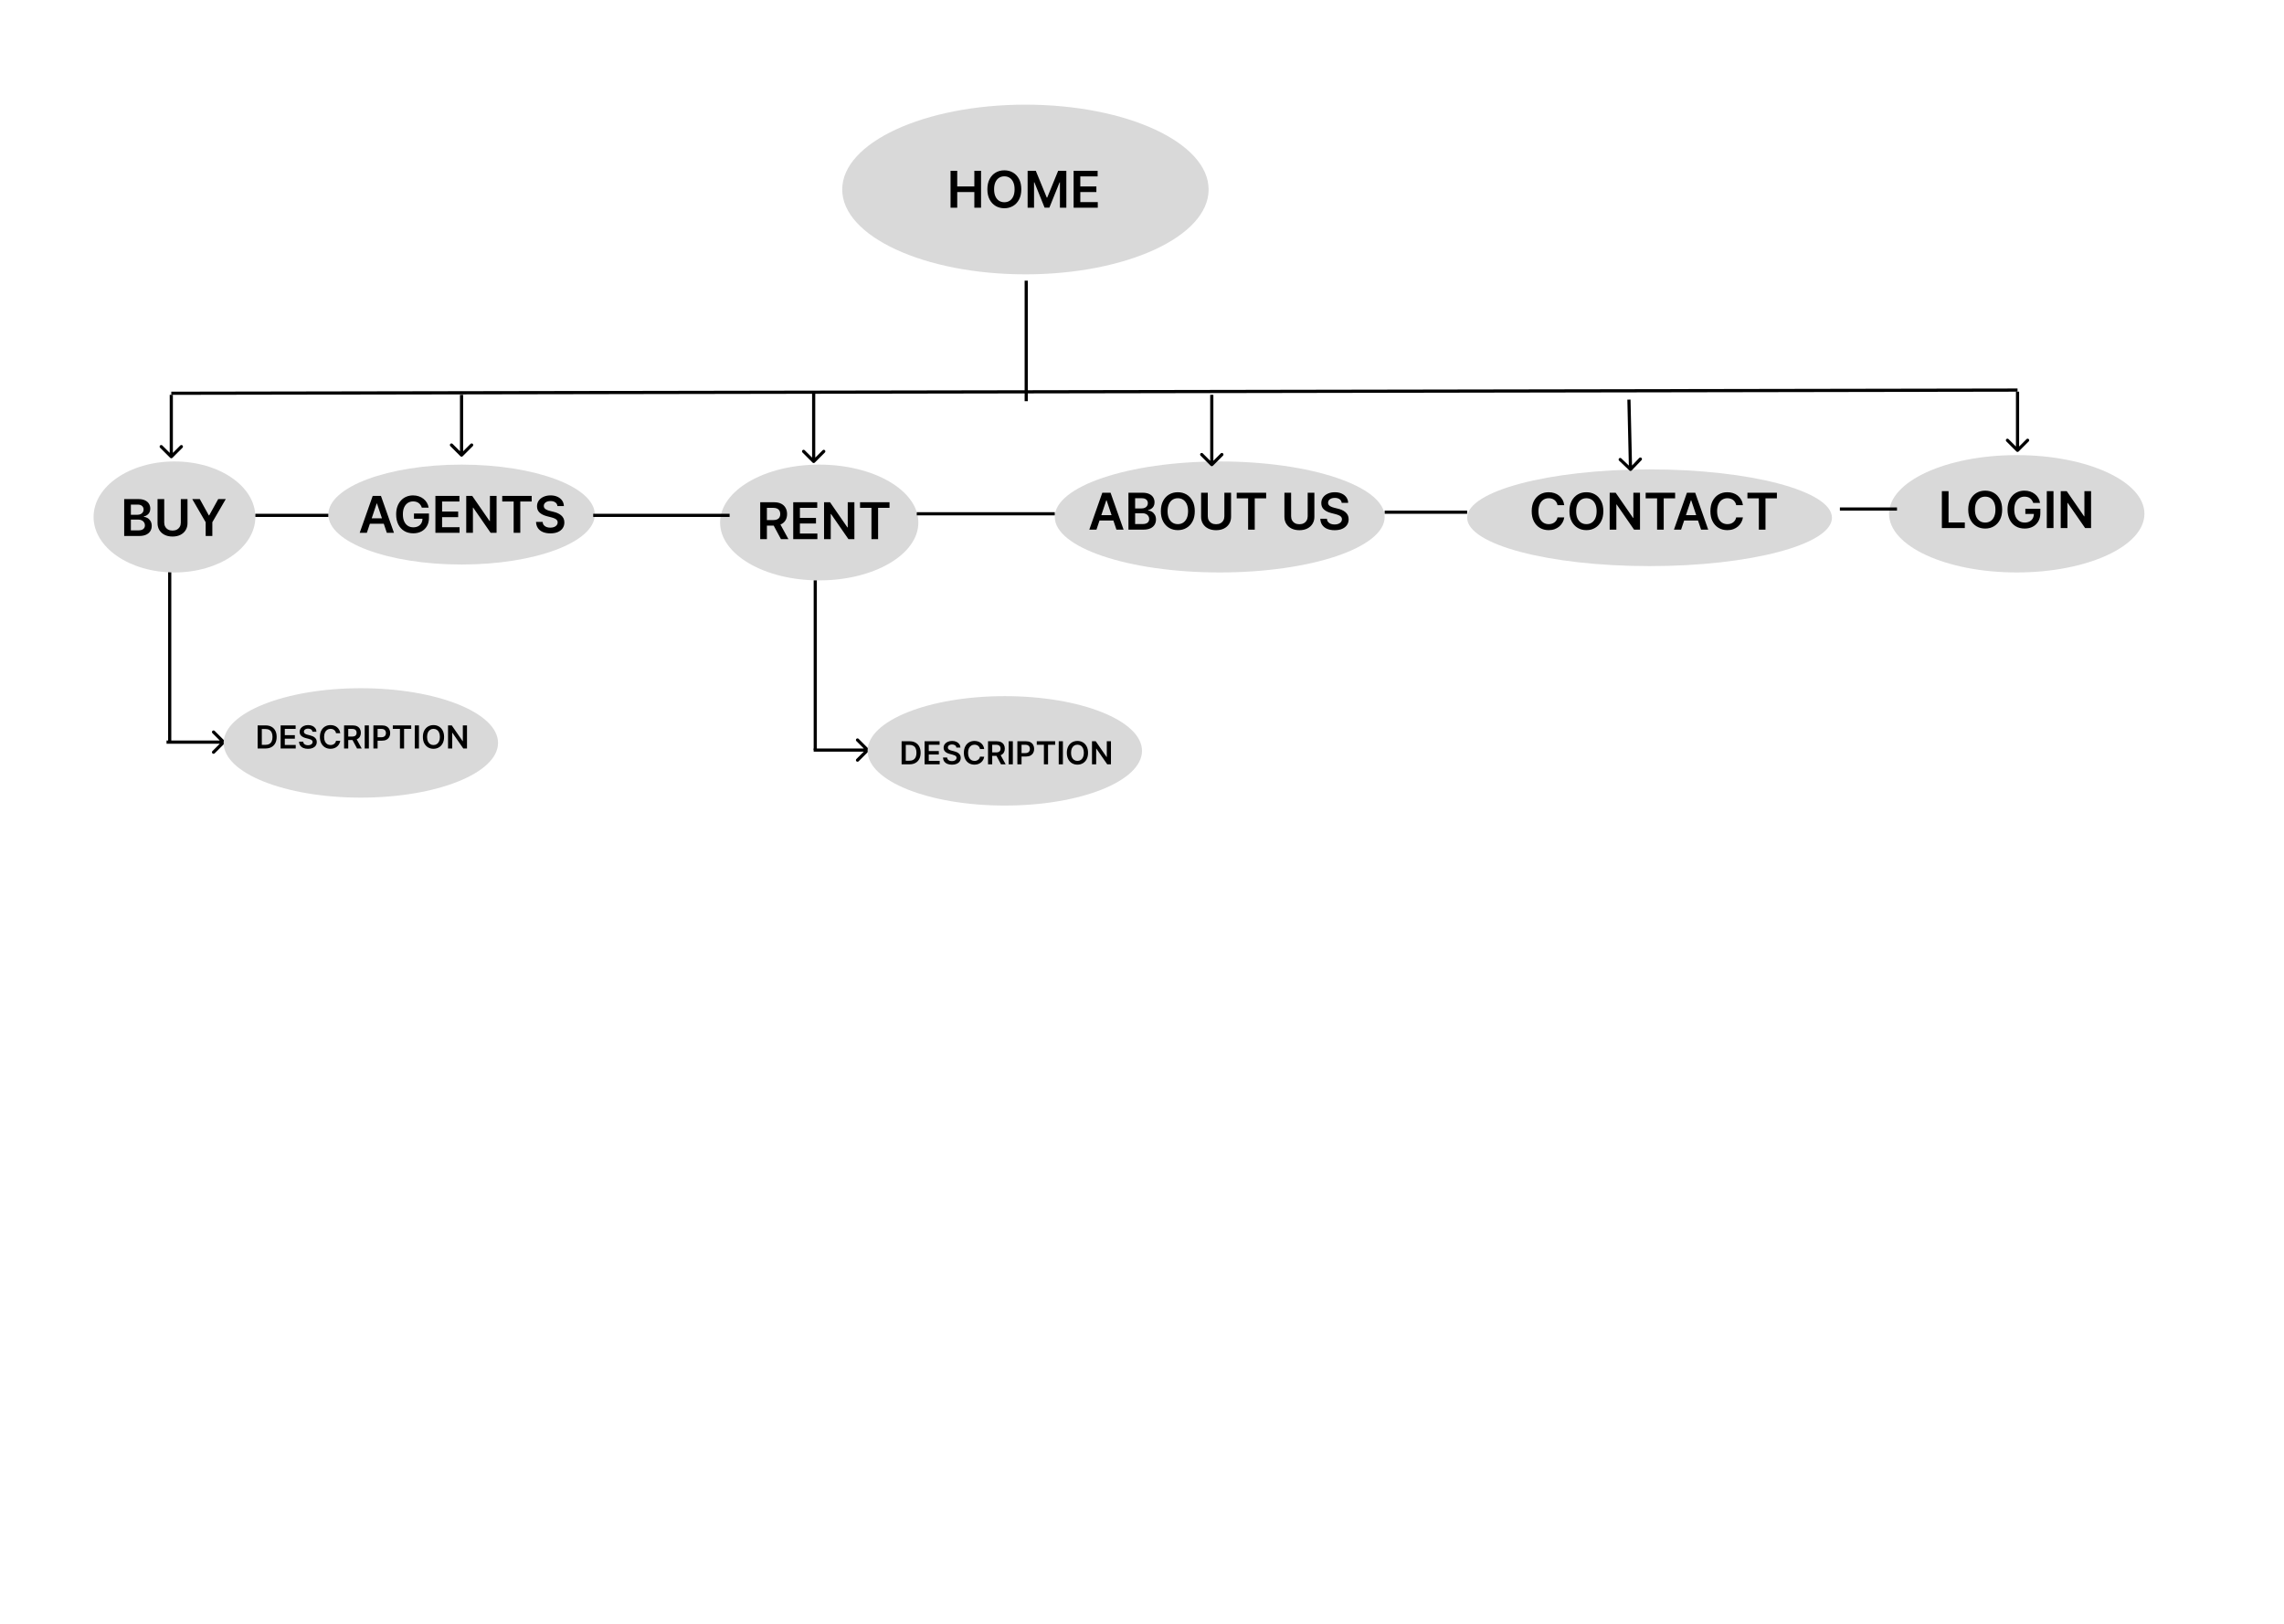 <svg width="1440" height="1024" viewBox="0 0 1440 1024" fill="none" xmlns="http://www.w3.org/2000/svg">
<rect width="1440" height="1024" fill="white"/>
<ellipse cx="646.5" cy="119.5" rx="115.5" ry="53.5" fill="#D9D9D9"/>
<path d="M599.295 131V107.727H603.511V117.58H614.295V107.727H618.523V131H614.295V121.114H603.511V131H599.295ZM643.903 119.364C643.903 121.871 643.434 124.019 642.494 125.807C641.563 127.587 640.29 128.951 638.676 129.898C637.07 130.845 635.248 131.318 633.21 131.318C631.172 131.318 629.347 130.845 627.733 129.898C626.127 128.943 624.854 127.576 623.915 125.795C622.983 124.008 622.517 121.864 622.517 119.364C622.517 116.856 622.983 114.712 623.915 112.932C624.854 111.144 626.127 109.777 627.733 108.83C629.347 107.883 631.172 107.409 633.21 107.409C635.248 107.409 637.07 107.883 638.676 108.83C640.29 109.777 641.563 111.144 642.494 112.932C643.434 114.712 643.903 116.856 643.903 119.364ZM639.665 119.364C639.665 117.598 639.388 116.11 638.835 114.898C638.29 113.678 637.532 112.758 636.562 112.136C635.593 111.508 634.475 111.193 633.21 111.193C631.945 111.193 630.828 111.508 629.858 112.136C628.888 112.758 628.127 113.678 627.574 114.898C627.028 116.11 626.756 117.598 626.756 119.364C626.756 121.129 627.028 122.621 627.574 123.841C628.127 125.053 628.888 125.973 629.858 126.602C630.828 127.223 631.945 127.534 633.21 127.534C634.475 127.534 635.593 127.223 636.562 126.602C637.532 125.973 638.29 125.053 638.835 123.841C639.388 122.621 639.665 121.129 639.665 119.364ZM647.889 107.727H653.048L659.957 124.591H660.23L667.139 107.727H672.298V131H668.253V115.011H668.037L661.605 130.932H658.582L652.151 114.977H651.935V131H647.889V107.727ZM676.889 131V107.727H692.026V111.261H681.105V117.58H691.241V121.114H681.105V127.466H692.116V131H676.889Z" fill="black"/>
<g filter="url(#filter0_d_602195_805)">
<line x1="647" y1="173" x2="647" y2="249" stroke="black" stroke-width="2"/>
</g>
<line x1="107.998" y1="248" x2="1272" y2="246" stroke="black" stroke-width="2"/>
<path d="M107.293 288.707C107.683 289.098 108.317 289.098 108.707 288.707L115.071 282.343C115.462 281.953 115.462 281.319 115.071 280.929C114.681 280.538 114.047 280.538 113.657 280.929L108 286.586L102.343 280.929C101.953 280.538 101.319 280.538 100.929 280.929C100.538 281.319 100.538 281.953 100.929 282.343L107.293 288.707ZM107 249V288H109V249H107Z" fill="black"/>
<path d="M107 356V468" stroke="black" stroke-width="2"/>
<ellipse cx="110" cy="326" rx="51" ry="35" fill="#D9D9D9"/>
<path d="M78.296 338V314.727H87.204C88.886 314.727 90.284 314.992 91.398 315.523C92.519 316.045 93.356 316.761 93.909 317.67C94.47 318.58 94.75 319.61 94.75 320.761C94.75 321.708 94.568 322.519 94.204 323.193C93.841 323.86 93.352 324.402 92.739 324.818C92.125 325.235 91.439 325.534 90.682 325.716V325.943C91.508 325.989 92.299 326.242 93.057 326.705C93.822 327.159 94.447 327.803 94.932 328.636C95.417 329.47 95.659 330.477 95.659 331.659C95.659 332.864 95.367 333.947 94.784 334.909C94.201 335.864 93.322 336.617 92.148 337.17C90.974 337.723 89.496 338 87.716 338H78.296ZM82.511 334.477H87.046C88.576 334.477 89.678 334.186 90.352 333.602C91.034 333.011 91.375 332.254 91.375 331.33C91.375 330.64 91.204 330.019 90.864 329.466C90.523 328.905 90.038 328.466 89.409 328.148C88.78 327.822 88.03 327.659 87.159 327.659H82.511V334.477ZM82.511 324.625H86.682C87.409 324.625 88.064 324.492 88.648 324.227C89.231 323.955 89.689 323.572 90.023 323.08C90.364 322.58 90.534 321.989 90.534 321.307C90.534 320.405 90.216 319.663 89.579 319.08C88.951 318.496 88.015 318.205 86.773 318.205H82.511V324.625ZM113.997 314.727H118.213V329.932C118.213 331.598 117.819 333.064 117.031 334.33C116.251 335.595 115.152 336.583 113.736 337.295C112.319 338 110.664 338.352 108.77 338.352C106.868 338.352 105.209 338 103.793 337.295C102.376 336.583 101.277 335.595 100.497 334.33C99.717 333.064 99.327 331.598 99.327 329.932V314.727H103.543V329.58C103.543 330.549 103.755 331.413 104.179 332.17C104.611 332.928 105.217 333.523 105.997 333.955C106.777 334.379 107.702 334.591 108.77 334.591C109.838 334.591 110.762 334.379 111.543 333.955C112.33 333.523 112.937 332.928 113.361 332.17C113.785 331.413 113.997 330.549 113.997 329.58V314.727ZM121.205 314.727H125.966L131.659 325.023H131.886L137.58 314.727H142.341L133.875 329.318V338H129.67V329.318L121.205 314.727Z" fill="black"/>
<ellipse cx="516.5" cy="329.5" rx="62.5" ry="36.5" fill="#D9D9D9"/>
<path d="M479.295 340V316.727H488.023C489.811 316.727 491.311 317.038 492.523 317.659C493.742 318.28 494.663 319.152 495.284 320.273C495.913 321.386 496.227 322.686 496.227 324.17C496.227 325.663 495.909 326.958 495.273 328.057C494.644 329.148 493.716 329.992 492.489 330.591C491.261 331.182 489.754 331.477 487.966 331.477H481.75V327.977H487.398C488.443 327.977 489.299 327.833 489.966 327.545C490.633 327.25 491.125 326.822 491.443 326.261C491.769 325.693 491.932 324.996 491.932 324.17C491.932 323.345 491.769 322.64 491.443 322.057C491.117 321.466 490.621 321.019 489.955 320.716C489.288 320.405 488.428 320.25 487.375 320.25H483.511V340H479.295ZM491.318 329.455L497.08 340H492.375L486.716 329.455H491.318ZM500.108 340V316.727H515.244V320.261H504.324V326.58H514.46V330.114H504.324V336.466H515.335V340H500.108ZM538.67 316.727V340H534.92L523.955 324.148H523.761V340H519.545V316.727H523.318L534.273 332.591H534.477V316.727H538.67ZM542.241 320.261V316.727H560.81V320.261H553.616V340H549.435V320.261H542.241Z" fill="black"/>
<ellipse cx="291" cy="324.5" rx="84" ry="31.5" fill="#D9D9D9"/>
<path d="M231.284 336H226.784L234.977 312.727H240.182L248.386 336H243.886L237.67 317.5H237.489L231.284 336ZM231.432 326.875H243.705V330.261H231.432V326.875ZM265.949 320.159C265.759 319.545 265.498 318.996 265.165 318.511C264.839 318.019 264.445 317.598 263.983 317.25C263.528 316.902 263.006 316.64 262.415 316.466C261.824 316.284 261.18 316.193 260.483 316.193C259.233 316.193 258.119 316.508 257.142 317.136C256.165 317.765 255.396 318.689 254.835 319.909C254.282 321.121 254.006 322.598 254.006 324.341C254.006 326.098 254.282 327.587 254.835 328.807C255.388 330.027 256.157 330.955 257.142 331.591C258.127 332.22 259.271 332.534 260.574 332.534C261.756 332.534 262.778 332.307 263.642 331.852C264.513 331.398 265.184 330.754 265.653 329.92C266.123 329.08 266.358 328.095 266.358 326.966L267.312 327.114H260.994V323.818H270.438V326.614C270.438 328.606 270.013 330.33 269.165 331.784C268.316 333.239 267.15 334.36 265.665 335.148C264.18 335.928 262.475 336.318 260.551 336.318C258.407 336.318 256.525 335.837 254.903 334.875C253.29 333.905 252.028 332.53 251.119 330.75C250.218 328.962 249.767 326.841 249.767 324.386C249.767 322.508 250.032 320.83 250.562 319.352C251.1 317.875 251.85 316.621 252.812 315.591C253.775 314.553 254.903 313.765 256.199 313.227C257.494 312.682 258.903 312.409 260.426 312.409C261.714 312.409 262.915 312.598 264.028 312.977C265.142 313.348 266.131 313.879 266.994 314.568C267.866 315.258 268.581 316.076 269.142 317.023C269.703 317.97 270.07 319.015 270.244 320.159H265.949ZM274.514 336V312.727H289.651V316.261H278.73V322.58H288.866V326.114H278.73V332.466H289.741V336H274.514ZM313.077 312.727V336H309.327L298.361 320.148H298.168V336H293.952V312.727H297.724L308.679 328.591H308.884V312.727H313.077ZM316.648 316.261V312.727H335.216V316.261H328.023V336H323.841V316.261H316.648ZM351.443 319.125C351.337 318.133 350.89 317.36 350.102 316.807C349.322 316.254 348.307 315.977 347.057 315.977C346.178 315.977 345.424 316.11 344.795 316.375C344.167 316.64 343.686 317 343.352 317.455C343.019 317.909 342.848 318.428 342.841 319.011C342.841 319.496 342.951 319.917 343.17 320.273C343.398 320.629 343.705 320.932 344.091 321.182C344.477 321.424 344.905 321.629 345.375 321.795C345.845 321.962 346.318 322.102 346.795 322.216L348.977 322.761C349.856 322.966 350.701 323.242 351.511 323.591C352.33 323.939 353.061 324.379 353.705 324.909C354.356 325.439 354.871 326.08 355.25 326.83C355.629 327.58 355.818 328.458 355.818 329.466C355.818 330.83 355.47 332.03 354.773 333.068C354.076 334.098 353.068 334.905 351.75 335.489C350.439 336.064 348.852 336.352 346.989 336.352C345.178 336.352 343.606 336.072 342.273 335.511C340.947 334.951 339.909 334.133 339.159 333.057C338.417 331.981 338.015 330.67 337.955 329.125H342.102C342.163 329.936 342.413 330.61 342.852 331.148C343.292 331.686 343.864 332.087 344.568 332.352C345.28 332.617 346.076 332.75 346.955 332.75C347.871 332.75 348.674 332.614 349.364 332.341C350.061 332.061 350.606 331.674 351 331.182C351.394 330.682 351.595 330.098 351.602 329.432C351.595 328.826 351.417 328.326 351.068 327.932C350.72 327.53 350.231 327.197 349.602 326.932C348.981 326.659 348.254 326.417 347.42 326.205L344.773 325.523C342.856 325.03 341.341 324.284 340.227 323.284C339.121 322.277 338.568 320.939 338.568 319.273C338.568 317.902 338.939 316.701 339.682 315.67C340.432 314.64 341.451 313.841 342.739 313.273C344.027 312.697 345.485 312.409 347.114 312.409C348.765 312.409 350.212 312.697 351.455 313.273C352.705 313.841 353.686 314.633 354.398 315.648C355.11 316.655 355.477 317.814 355.5 319.125H351.443Z" fill="black"/>
<ellipse cx="769" cy="326" rx="104" ry="35" fill="#D9D9D9"/>
<path d="M691.284 334H686.784L694.977 310.727H700.182L708.386 334H703.886L697.67 315.5H697.489L691.284 334ZM691.432 324.875H703.705V328.261H691.432V324.875ZM711.452 334V310.727H720.361C722.043 310.727 723.44 310.992 724.554 311.523C725.675 312.045 726.512 312.761 727.065 313.67C727.626 314.58 727.906 315.61 727.906 316.761C727.906 317.708 727.724 318.519 727.361 319.193C726.997 319.86 726.509 320.402 725.895 320.818C725.281 321.235 724.596 321.534 723.838 321.716V321.943C724.664 321.989 725.455 322.242 726.213 322.705C726.978 323.159 727.603 323.803 728.088 324.636C728.573 325.47 728.815 326.477 728.815 327.659C728.815 328.864 728.524 329.947 727.94 330.909C727.357 331.864 726.478 332.617 725.304 333.17C724.13 333.723 722.652 334 720.872 334H711.452ZM715.668 330.477H720.202C721.732 330.477 722.834 330.186 723.509 329.602C724.19 329.011 724.531 328.254 724.531 327.33C724.531 326.64 724.361 326.019 724.02 325.466C723.679 324.905 723.194 324.466 722.565 324.148C721.937 323.822 721.187 323.659 720.315 323.659H715.668V330.477ZM715.668 320.625H719.838C720.565 320.625 721.221 320.492 721.804 320.227C722.387 319.955 722.846 319.572 723.179 319.08C723.52 318.58 723.69 317.989 723.69 317.307C723.69 316.405 723.372 315.663 722.736 315.08C722.107 314.496 721.171 314.205 719.929 314.205H715.668V320.625ZM753.278 322.364C753.278 324.871 752.809 327.019 751.869 328.807C750.938 330.587 749.665 331.951 748.051 332.898C746.445 333.845 744.623 334.318 742.585 334.318C740.547 334.318 738.722 333.845 737.108 332.898C735.502 331.943 734.229 330.576 733.29 328.795C732.358 327.008 731.892 324.864 731.892 322.364C731.892 319.856 732.358 317.712 733.29 315.932C734.229 314.144 735.502 312.777 737.108 311.83C738.722 310.883 740.547 310.409 742.585 310.409C744.623 310.409 746.445 310.883 748.051 311.83C749.665 312.777 750.938 314.144 751.869 315.932C752.809 317.712 753.278 319.856 753.278 322.364ZM749.04 322.364C749.04 320.598 748.763 319.11 748.21 317.898C747.665 316.678 746.907 315.758 745.938 315.136C744.968 314.508 743.85 314.193 742.585 314.193C741.32 314.193 740.203 314.508 739.233 315.136C738.263 315.758 737.502 316.678 736.949 317.898C736.403 319.11 736.131 320.598 736.131 322.364C736.131 324.129 736.403 325.621 736.949 326.841C737.502 328.053 738.263 328.973 739.233 329.602C740.203 330.223 741.32 330.534 742.585 330.534C743.85 330.534 744.968 330.223 745.938 329.602C746.907 328.973 747.665 328.053 748.21 326.841C748.763 325.621 749.04 324.129 749.04 322.364ZM771.935 310.727H776.151V325.932C776.151 327.598 775.757 329.064 774.969 330.33C774.188 331.595 773.09 332.583 771.673 333.295C770.257 334 768.601 334.352 766.707 334.352C764.806 334.352 763.147 334 761.73 333.295C760.313 332.583 759.215 331.595 758.435 330.33C757.654 329.064 757.264 327.598 757.264 325.932V310.727H761.48V325.58C761.48 326.549 761.692 327.413 762.116 328.17C762.548 328.928 763.154 329.523 763.935 329.955C764.715 330.379 765.639 330.591 766.707 330.591C767.776 330.591 768.7 330.379 769.48 329.955C770.268 329.523 770.874 328.928 771.298 328.17C771.723 327.413 771.935 326.549 771.935 325.58V310.727ZM779.71 314.261V310.727H798.278V314.261H791.085V334H786.903V314.261H779.71ZM824.466 310.727H828.682V325.932C828.682 327.598 828.288 329.064 827.5 330.33C826.72 331.595 825.621 332.583 824.205 333.295C822.788 334 821.133 334.352 819.239 334.352C817.337 334.352 815.678 334 814.261 333.295C812.845 332.583 811.746 331.595 810.966 330.33C810.186 329.064 809.795 327.598 809.795 325.932V310.727H814.011V325.58C814.011 326.549 814.223 327.413 814.648 328.17C815.08 328.928 815.686 329.523 816.466 329.955C817.246 330.379 818.17 330.591 819.239 330.591C820.307 330.591 821.231 330.379 822.011 329.955C822.799 329.523 823.405 328.928 823.83 328.17C824.254 327.413 824.466 326.549 824.466 325.58V310.727ZM845.912 317.125C845.806 316.133 845.359 315.36 844.571 314.807C843.791 314.254 842.776 313.977 841.526 313.977C840.647 313.977 839.893 314.11 839.264 314.375C838.635 314.64 838.154 315 837.821 315.455C837.488 315.909 837.317 316.428 837.31 317.011C837.31 317.496 837.42 317.917 837.639 318.273C837.866 318.629 838.173 318.932 838.56 319.182C838.946 319.424 839.374 319.629 839.844 319.795C840.313 319.962 840.787 320.102 841.264 320.216L843.446 320.761C844.325 320.966 845.17 321.242 845.98 321.591C846.798 321.939 847.529 322.379 848.173 322.909C848.825 323.439 849.34 324.08 849.719 324.83C850.098 325.58 850.287 326.458 850.287 327.466C850.287 328.83 849.938 330.03 849.241 331.068C848.545 332.098 847.537 332.905 846.219 333.489C844.908 334.064 843.321 334.352 841.457 334.352C839.647 334.352 838.075 334.072 836.741 333.511C835.416 332.951 834.378 332.133 833.628 331.057C832.885 329.981 832.484 328.67 832.423 327.125H836.571C836.632 327.936 836.882 328.61 837.321 329.148C837.76 329.686 838.332 330.087 839.037 330.352C839.749 330.617 840.545 330.75 841.423 330.75C842.34 330.75 843.143 330.614 843.832 330.341C844.529 330.061 845.075 329.674 845.469 329.182C845.863 328.682 846.063 328.098 846.071 327.432C846.063 326.826 845.885 326.326 845.537 325.932C845.188 325.53 844.7 325.197 844.071 324.932C843.45 324.659 842.723 324.417 841.889 324.205L839.241 323.523C837.325 323.03 835.81 322.284 834.696 321.284C833.59 320.277 833.037 318.939 833.037 317.273C833.037 315.902 833.408 314.701 834.151 313.67C834.901 312.64 835.92 311.841 837.207 311.273C838.495 310.697 839.954 310.409 841.582 310.409C843.234 310.409 844.681 310.697 845.923 311.273C847.173 311.841 848.154 312.633 848.866 313.648C849.579 314.655 849.946 315.814 849.969 317.125H845.912Z" fill="black"/>
<ellipse cx="1040" cy="326.5" rx="115" ry="30.5" fill="#D9D9D9"/>
<path d="M986.216 318.58H981.966C981.845 317.883 981.621 317.265 981.295 316.727C980.97 316.182 980.564 315.72 980.08 315.341C979.595 314.962 979.042 314.678 978.42 314.489C977.807 314.292 977.144 314.193 976.432 314.193C975.167 314.193 974.045 314.511 973.068 315.148C972.091 315.777 971.326 316.701 970.773 317.92C970.22 319.133 969.943 320.614 969.943 322.364C969.943 324.144 970.22 325.644 970.773 326.864C971.333 328.076 972.098 328.992 973.068 329.614C974.045 330.227 975.163 330.534 976.42 330.534C977.117 330.534 977.769 330.443 978.375 330.261C978.989 330.072 979.538 329.795 980.023 329.432C980.515 329.068 980.928 328.621 981.261 328.091C981.602 327.561 981.837 326.955 981.966 326.273L986.216 326.295C986.057 327.402 985.712 328.439 985.182 329.409C984.659 330.379 983.973 331.235 983.125 331.977C982.277 332.712 981.284 333.288 980.148 333.705C979.011 334.114 977.75 334.318 976.364 334.318C974.318 334.318 972.492 333.845 970.886 332.898C969.28 331.951 968.015 330.583 967.091 328.795C966.167 327.008 965.705 324.864 965.705 322.364C965.705 319.856 966.17 317.712 967.102 315.932C968.034 314.144 969.303 312.777 970.909 311.83C972.515 310.883 974.333 310.409 976.364 310.409C977.659 310.409 978.864 310.591 979.977 310.955C981.091 311.318 982.083 311.852 982.955 312.557C983.826 313.254 984.542 314.11 985.102 315.125C985.67 316.133 986.042 317.284 986.216 318.58ZM1010.87 322.364C1010.87 324.871 1010.4 327.019 1009.46 328.807C1008.53 330.587 1007.26 331.951 1005.64 332.898C1004.04 333.845 1002.22 334.318 1000.18 334.318C998.141 334.318 996.315 333.845 994.702 332.898C993.096 331.943 991.823 330.576 990.884 328.795C989.952 327.008 989.486 324.864 989.486 322.364C989.486 319.856 989.952 317.712 990.884 315.932C991.823 314.144 993.096 312.777 994.702 311.83C996.315 310.883 998.141 310.409 1000.18 310.409C1002.22 310.409 1004.04 310.883 1005.64 311.83C1007.26 312.777 1008.53 314.144 1009.46 315.932C1010.4 317.712 1010.87 319.856 1010.87 322.364ZM1006.63 322.364C1006.63 320.598 1006.36 319.11 1005.8 317.898C1005.26 316.678 1004.5 315.758 1003.53 315.136C1002.56 314.508 1001.44 314.193 1000.18 314.193C998.914 314.193 997.796 314.508 996.827 315.136C995.857 315.758 995.096 316.678 994.543 317.898C993.997 319.11 993.724 320.598 993.724 322.364C993.724 324.129 993.997 325.621 994.543 326.841C995.096 328.053 995.857 328.973 996.827 329.602C997.796 330.223 998.914 330.534 1000.18 330.534C1001.44 330.534 1002.56 330.223 1003.53 329.602C1004.5 328.973 1005.26 328.053 1005.8 326.841C1006.36 325.621 1006.63 324.129 1006.63 322.364ZM1033.98 310.727V334H1030.23L1019.27 318.148H1019.07V334H1014.86V310.727H1018.63L1029.59 326.591H1029.79V310.727H1033.98ZM1037.55 314.261V310.727H1056.12V314.261H1048.93V334H1044.75V314.261H1037.55ZM1059.88 334H1055.38L1063.57 310.727H1068.78L1076.98 334H1072.48L1066.26 315.5H1066.08L1059.88 334ZM1060.03 324.875H1072.3V328.261H1060.03V324.875ZM1098.87 318.58H1094.62C1094.5 317.883 1094.28 317.265 1093.95 316.727C1093.63 316.182 1093.22 315.72 1092.74 315.341C1092.25 314.962 1091.7 314.678 1091.08 314.489C1090.46 314.292 1089.8 314.193 1089.09 314.193C1087.82 314.193 1086.7 314.511 1085.72 315.148C1084.75 315.777 1083.98 316.701 1083.43 317.92C1082.88 319.133 1082.6 320.614 1082.6 322.364C1082.6 324.144 1082.88 325.644 1083.43 326.864C1083.99 328.076 1084.75 328.992 1085.72 329.614C1086.7 330.227 1087.82 330.534 1089.08 330.534C1089.77 330.534 1090.43 330.443 1091.03 330.261C1091.64 330.072 1092.19 329.795 1092.68 329.432C1093.17 329.068 1093.58 328.621 1093.92 328.091C1094.26 327.561 1094.49 326.955 1094.62 326.273L1098.87 326.295C1098.71 327.402 1098.37 328.439 1097.84 329.409C1097.32 330.379 1096.63 331.235 1095.78 331.977C1094.93 332.712 1093.94 333.288 1092.8 333.705C1091.67 334.114 1090.41 334.318 1089.02 334.318C1086.97 334.318 1085.15 333.845 1083.54 332.898C1081.94 331.951 1080.67 330.583 1079.75 328.795C1078.82 327.008 1078.36 324.864 1078.36 322.364C1078.36 319.856 1078.83 317.712 1079.76 315.932C1080.69 314.144 1081.96 312.777 1083.57 311.83C1085.17 310.883 1086.99 310.409 1089.02 310.409C1090.32 310.409 1091.52 310.591 1092.63 310.955C1093.75 311.318 1094.74 311.852 1095.61 312.557C1096.48 313.254 1097.2 314.11 1097.76 315.125C1098.33 316.133 1098.7 317.284 1098.87 318.58ZM1101.71 314.261V310.727H1120.28V314.261H1113.09V334H1108.9V314.261H1101.71Z" fill="black"/>
<ellipse cx="1271.5" cy="324" rx="80.5" ry="37" fill="#D9D9D9"/>
<path d="M1224.3 333V309.727H1228.51V329.466H1238.76V333H1224.3ZM1262.31 321.364C1262.31 323.871 1261.84 326.019 1260.9 327.807C1259.97 329.587 1258.7 330.951 1257.08 331.898C1255.48 332.845 1253.65 333.318 1251.62 333.318C1249.58 333.318 1247.75 332.845 1246.14 331.898C1244.53 330.943 1243.26 329.576 1242.32 327.795C1241.39 326.008 1240.92 323.864 1240.92 321.364C1240.92 318.856 1241.39 316.712 1242.32 314.932C1243.26 313.144 1244.53 311.777 1246.14 310.83C1247.75 309.883 1249.58 309.409 1251.62 309.409C1253.65 309.409 1255.48 309.883 1257.08 310.83C1258.7 311.777 1259.97 313.144 1260.9 314.932C1261.84 316.712 1262.31 318.856 1262.31 321.364ZM1258.07 321.364C1258.07 319.598 1257.79 318.11 1257.24 316.898C1256.7 315.678 1255.94 314.758 1254.97 314.136C1254 313.508 1252.88 313.193 1251.62 313.193C1250.35 313.193 1249.23 313.508 1248.26 314.136C1247.29 314.758 1246.53 315.678 1245.98 316.898C1245.43 318.11 1245.16 319.598 1245.16 321.364C1245.16 323.129 1245.43 324.621 1245.98 325.841C1246.53 327.053 1247.29 327.973 1248.26 328.602C1249.23 329.223 1250.35 329.534 1251.62 329.534C1252.88 329.534 1254 329.223 1254.97 328.602C1255.94 327.973 1256.7 327.053 1257.24 325.841C1257.79 324.621 1258.07 323.129 1258.07 321.364ZM1281.89 317.159C1281.7 316.545 1281.44 315.996 1281.1 315.511C1280.78 315.019 1280.38 314.598 1279.92 314.25C1279.47 313.902 1278.94 313.64 1278.35 313.466C1277.76 313.284 1277.12 313.193 1276.42 313.193C1275.17 313.193 1274.06 313.508 1273.08 314.136C1272.1 314.765 1271.33 315.689 1270.77 316.909C1270.22 318.121 1269.94 319.598 1269.94 321.341C1269.94 323.098 1270.22 324.587 1270.77 325.807C1271.33 327.027 1272.09 327.955 1273.08 328.591C1274.06 329.22 1275.21 329.534 1276.51 329.534C1277.69 329.534 1278.72 329.307 1279.58 328.852C1280.45 328.398 1281.12 327.754 1281.59 326.92C1282.06 326.08 1282.3 325.095 1282.3 323.966L1283.25 324.114H1276.93V320.818H1286.38V323.614C1286.38 325.606 1285.95 327.33 1285.1 328.784C1284.25 330.239 1283.09 331.36 1281.6 332.148C1280.12 332.928 1278.41 333.318 1276.49 333.318C1274.34 333.318 1272.46 332.837 1270.84 331.875C1269.23 330.905 1267.97 329.53 1267.06 327.75C1266.16 325.962 1265.7 323.841 1265.7 321.386C1265.7 319.508 1265.97 317.83 1266.5 316.352C1267.04 314.875 1267.79 313.621 1268.75 312.591C1269.71 311.553 1270.84 310.765 1272.14 310.227C1273.43 309.682 1274.84 309.409 1276.36 309.409C1277.65 309.409 1278.85 309.598 1279.97 309.977C1281.08 310.348 1282.07 310.879 1282.93 311.568C1283.8 312.258 1284.52 313.076 1285.08 314.023C1285.64 314.97 1286.01 316.015 1286.18 317.159H1281.89ZM1294.67 309.727V333H1290.45V309.727H1294.67ZM1318.36 309.727V333H1314.61L1303.64 317.148H1303.45V333H1299.23V309.727H1303.01L1313.96 325.591H1314.16V309.727H1318.36Z" fill="black"/>
<path d="M290.293 287.707C290.683 288.098 291.317 288.098 291.707 287.707L298.071 281.343C298.462 280.953 298.462 280.319 298.071 279.929C297.681 279.538 297.047 279.538 296.657 279.929L291 285.586L285.343 279.929C284.953 279.538 284.319 279.538 283.929 279.929C283.538 280.319 283.538 280.953 283.929 281.343L290.293 287.707ZM290 249V287H292V249H290Z" fill="black"/>
<path d="M512.293 291.707C512.683 292.098 513.317 292.098 513.707 291.707L520.071 285.343C520.462 284.953 520.462 284.319 520.071 283.929C519.681 283.538 519.047 283.538 518.657 283.929L513 289.586L507.343 283.929C506.953 283.538 506.319 283.538 505.929 283.929C505.538 284.319 505.538 284.953 505.929 285.343L512.293 291.707ZM512 247V291H514V247H512Z" fill="black"/>
<path d="M763.293 293.707C763.683 294.098 764.317 294.098 764.707 293.707L771.071 287.343C771.462 286.953 771.462 286.319 771.071 285.929C770.681 285.538 770.047 285.538 769.657 285.929L764 291.586L758.343 285.929C757.953 285.538 757.319 285.538 756.929 285.929C756.538 286.319 756.538 286.953 756.929 287.343L763.293 293.707ZM763 249V293H765V249H763Z" fill="black"/>
<path d="M1027.31 296.723C1027.71 297.105 1028.34 297.09 1028.72 296.691L1034.94 290.184C1035.32 289.785 1035.31 289.152 1034.91 288.77C1034.51 288.389 1033.88 288.403 1033.49 288.802L1027.97 294.586L1022.18 289.059C1021.78 288.678 1021.15 288.692 1020.77 289.091C1020.39 289.491 1020.4 290.124 1020.8 290.505L1027.31 296.723ZM1026 252.023L1027 296.023L1029 295.977L1028 251.977L1026 252.023Z" fill="black"/>
<path d="M1271.29 284.707C1271.68 285.098 1272.32 285.098 1272.71 284.707L1279.07 278.343C1279.46 277.953 1279.46 277.319 1279.07 276.929C1278.68 276.538 1278.05 276.538 1277.66 276.929L1272 282.586L1266.34 276.929C1265.95 276.538 1265.32 276.538 1264.93 276.929C1264.54 277.319 1264.54 277.953 1264.93 278.343L1271.29 284.707ZM1271 247V284H1273V247H1271Z" fill="black"/>
<path d="M141.707 468.707C142.098 468.317 142.098 467.683 141.707 467.293L135.343 460.929C134.953 460.538 134.319 460.538 133.929 460.929C133.538 461.319 133.538 461.953 133.929 462.343L139.586 468L133.929 473.657C133.538 474.047 133.538 474.681 133.929 475.071C134.319 475.462 134.953 475.462 135.343 475.071L141.707 468.707ZM105 469L141 469L141 467L105 467L105 469Z" fill="black"/>
<path d="M547.707 473.707C548.098 473.317 548.098 472.683 547.707 472.293L541.343 465.929C540.953 465.538 540.319 465.538 539.929 465.929C539.538 466.319 539.538 466.953 539.929 467.343L545.586 473L539.929 478.657C539.538 479.047 539.538 479.681 539.929 480.071C540.319 480.462 540.953 480.462 541.343 480.071L547.707 473.707ZM513 474H547V472H513V474Z" fill="black"/>
<ellipse cx="227.5" cy="468.5" rx="86.5" ry="34.5" fill="#D9D9D9"/>
<path d="M167.364 472H162.435V457.455H167.463C168.907 457.455 170.148 457.746 171.185 458.328C172.226 458.906 173.027 459.737 173.585 460.821C174.144 461.905 174.423 463.203 174.423 464.713C174.423 466.228 174.142 467.53 173.578 468.619C173.019 469.708 172.212 470.544 171.156 471.126C170.105 471.709 168.841 472 167.364 472ZM165.07 469.72H167.236C168.249 469.72 169.094 469.536 169.771 469.166C170.448 468.792 170.957 468.236 171.298 467.497C171.639 466.754 171.81 465.826 171.81 464.713C171.81 463.6 171.639 462.677 171.298 461.943C170.957 461.205 170.453 460.653 169.786 460.288C169.123 459.919 168.299 459.734 167.314 459.734H165.07V469.72ZM176.927 472V457.455H186.387V459.663H179.562V463.612H185.897V465.821H179.562V469.791H186.444V472H176.927ZM196.98 461.453C196.914 460.833 196.634 460.35 196.142 460.004C195.654 459.659 195.02 459.486 194.239 459.486C193.689 459.486 193.218 459.569 192.825 459.734C192.432 459.9 192.132 460.125 191.923 460.409C191.715 460.693 191.608 461.018 191.604 461.382C191.604 461.685 191.672 461.948 191.81 462.17C191.952 462.393 192.143 462.582 192.385 462.739C192.626 462.89 192.894 463.018 193.188 463.122C193.481 463.226 193.777 463.314 194.075 463.385L195.439 463.726C195.988 463.854 196.516 464.027 197.023 464.244C197.534 464.462 197.991 464.737 198.393 465.068C198.801 465.4 199.123 465.8 199.359 466.268C199.596 466.737 199.714 467.286 199.714 467.916C199.714 468.768 199.497 469.519 199.061 470.168C198.625 470.812 197.996 471.316 197.172 471.68C196.353 472.04 195.361 472.22 194.196 472.22C193.064 472.22 192.082 472.045 191.249 471.695C190.42 471.344 189.771 470.833 189.303 470.161C188.839 469.488 188.588 468.669 188.55 467.703H191.142C191.18 468.21 191.336 468.631 191.611 468.967C191.885 469.304 192.243 469.554 192.683 469.72C193.128 469.886 193.625 469.969 194.175 469.969C194.748 469.969 195.25 469.884 195.68 469.713C196.116 469.538 196.457 469.296 196.703 468.989C196.949 468.676 197.075 468.312 197.08 467.895C197.075 467.516 196.964 467.204 196.746 466.957C196.528 466.706 196.223 466.498 195.83 466.332C195.441 466.162 194.987 466.01 194.466 465.878L192.811 465.452C191.613 465.144 190.666 464.678 189.97 464.053C189.279 463.423 188.933 462.587 188.933 461.545C188.933 460.688 189.165 459.938 189.629 459.294C190.098 458.65 190.735 458.151 191.54 457.795C192.345 457.436 193.256 457.256 194.274 457.256C195.306 457.256 196.211 457.436 196.987 457.795C197.768 458.151 198.382 458.645 198.827 459.28C199.272 459.91 199.501 460.634 199.516 461.453H196.98ZM214.514 462.362H211.858C211.782 461.927 211.642 461.541 211.439 461.205C211.235 460.864 210.982 460.575 210.679 460.338C210.376 460.101 210.03 459.924 209.642 459.805C209.258 459.682 208.844 459.621 208.399 459.621C207.608 459.621 206.907 459.82 206.297 460.217C205.686 460.61 205.208 461.188 204.862 461.95C204.516 462.708 204.343 463.634 204.343 464.727C204.343 465.84 204.516 466.777 204.862 467.54C205.212 468.297 205.69 468.87 206.297 469.259C206.907 469.642 207.606 469.834 208.392 469.834C208.827 469.834 209.234 469.777 209.613 469.663C209.997 469.545 210.34 469.372 210.643 469.145C210.951 468.918 211.209 468.638 211.417 468.307C211.63 467.975 211.777 467.597 211.858 467.17L214.514 467.185C214.414 467.876 214.199 468.525 213.868 469.131C213.541 469.737 213.112 470.272 212.582 470.736C212.052 471.195 211.431 471.555 210.721 471.815C210.011 472.071 209.223 472.199 208.356 472.199C207.078 472.199 205.937 471.903 204.933 471.311C203.929 470.719 203.138 469.865 202.561 468.747C201.983 467.63 201.694 466.29 201.694 464.727C201.694 463.16 201.985 461.82 202.568 460.707C203.15 459.59 203.943 458.735 204.947 458.143C205.951 457.552 207.087 457.256 208.356 457.256C209.166 457.256 209.919 457.369 210.615 457.597C211.311 457.824 211.931 458.158 212.475 458.598C213.02 459.034 213.467 459.569 213.818 460.203C214.173 460.833 214.405 461.553 214.514 462.362ZM216.927 472V457.455H222.381C223.499 457.455 224.436 457.649 225.194 458.037C225.956 458.425 226.531 458.97 226.92 459.67C227.313 460.366 227.509 461.179 227.509 462.107C227.509 463.039 227.31 463.849 226.913 464.536C226.52 465.217 225.94 465.745 225.173 466.119C224.406 466.489 223.463 466.673 222.346 466.673H218.461V464.486H221.991C222.644 464.486 223.179 464.396 223.596 464.216C224.013 464.031 224.32 463.764 224.519 463.413C224.723 463.058 224.825 462.623 224.825 462.107C224.825 461.59 224.723 461.15 224.519 460.786C224.316 460.416 224.005 460.137 223.589 459.947C223.172 459.753 222.635 459.656 221.977 459.656H219.562V472H216.927ZM224.441 465.409L228.042 472H225.102L221.565 465.409H224.441ZM232.57 457.455V472H229.935V457.455H232.57ZM235.423 472V457.455H240.877C241.995 457.455 242.932 457.663 243.69 458.08C244.452 458.496 245.028 459.069 245.416 459.798C245.809 460.523 246.005 461.347 246.005 462.27C246.005 463.203 245.809 464.031 245.416 464.756C245.023 465.48 244.443 466.051 243.676 466.467C242.909 466.879 241.964 467.085 240.842 467.085H237.227V464.919H240.487C241.14 464.919 241.675 464.805 242.092 464.578C242.509 464.351 242.816 464.038 243.015 463.641C243.219 463.243 243.321 462.786 243.321 462.27C243.321 461.754 243.219 461.299 243.015 460.906C242.816 460.513 242.506 460.208 242.085 459.99C241.668 459.768 241.131 459.656 240.473 459.656H238.058V472H235.423ZM247.655 459.663V457.455H259.26V459.663H254.764V472H252.151V459.663H247.655ZM264.132 457.455V472H261.497V457.455H264.132ZM279.983 464.727C279.983 466.295 279.689 467.637 279.102 468.754C278.52 469.867 277.724 470.719 276.716 471.311C275.712 471.903 274.573 472.199 273.299 472.199C272.026 472.199 270.885 471.903 269.876 471.311C268.872 470.714 268.077 469.86 267.49 468.747C266.907 467.63 266.616 466.29 266.616 464.727C266.616 463.16 266.907 461.82 267.49 460.707C268.077 459.59 268.872 458.735 269.876 458.143C270.885 457.552 272.026 457.256 273.299 457.256C274.573 457.256 275.712 457.552 276.716 458.143C277.724 458.735 278.52 459.59 279.102 460.707C279.689 461.82 279.983 463.16 279.983 464.727ZM277.333 464.727C277.333 463.624 277.161 462.694 276.815 461.936C276.474 461.174 276.001 460.598 275.395 460.21C274.788 459.817 274.09 459.621 273.299 459.621C272.509 459.621 271.81 459.817 271.204 460.21C270.598 460.598 270.122 461.174 269.777 461.936C269.436 462.694 269.265 463.624 269.265 464.727C269.265 465.83 269.436 466.763 269.777 467.526C270.122 468.283 270.598 468.858 271.204 469.251C271.81 469.64 272.509 469.834 273.299 469.834C274.09 469.834 274.788 469.64 275.395 469.251C276.001 468.858 276.474 468.283 276.815 467.526C277.161 466.763 277.333 465.83 277.333 464.727ZM294.427 457.455V472H292.083L285.229 462.092H285.109V472H282.474V457.455H284.832L291.678 467.369H291.806V457.455H294.427Z" fill="black"/>
<line x1="514" y1="366" x2="514" y2="473" stroke="black" stroke-width="2"/>
<ellipse cx="633.5" cy="473.5" rx="86.5" ry="34.5" fill="#D9D9D9"/>
<path d="M573.364 482H568.435V467.455H573.463C574.907 467.455 576.148 467.746 577.185 468.328C578.226 468.906 579.027 469.737 579.585 470.821C580.144 471.905 580.423 473.203 580.423 474.713C580.423 476.228 580.142 477.53 579.578 478.619C579.019 479.708 578.212 480.544 577.156 481.126C576.105 481.709 574.841 482 573.364 482ZM571.07 479.72H573.236C574.249 479.72 575.094 479.536 575.771 479.166C576.448 478.792 576.957 478.236 577.298 477.497C577.639 476.754 577.81 475.826 577.81 474.713C577.81 473.6 577.639 472.677 577.298 471.943C576.957 471.205 576.453 470.653 575.786 470.288C575.123 469.919 574.299 469.734 573.314 469.734H571.07V479.72ZM582.927 482V467.455H592.387V469.663H585.562V473.612H591.897V475.821H585.562V479.791H592.444V482H582.927ZM602.98 471.453C602.914 470.833 602.634 470.35 602.142 470.004C601.654 469.659 601.02 469.486 600.239 469.486C599.689 469.486 599.218 469.569 598.825 469.734C598.432 469.9 598.132 470.125 597.923 470.409C597.715 470.693 597.608 471.018 597.604 471.382C597.604 471.685 597.672 471.948 597.81 472.17C597.952 472.393 598.143 472.582 598.385 472.739C598.626 472.89 598.894 473.018 599.188 473.122C599.481 473.226 599.777 473.314 600.075 473.385L601.439 473.726C601.988 473.854 602.516 474.027 603.023 474.244C603.534 474.462 603.991 474.737 604.393 475.068C604.801 475.4 605.123 475.8 605.359 476.268C605.596 476.737 605.714 477.286 605.714 477.916C605.714 478.768 605.497 479.519 605.061 480.168C604.625 480.812 603.996 481.316 603.172 481.68C602.353 482.04 601.361 482.22 600.196 482.22C599.064 482.22 598.082 482.045 597.249 481.695C596.42 481.344 595.771 480.833 595.303 480.161C594.839 479.488 594.588 478.669 594.55 477.703H597.142C597.18 478.21 597.336 478.631 597.611 478.967C597.885 479.304 598.243 479.554 598.683 479.72C599.128 479.886 599.625 479.969 600.175 479.969C600.748 479.969 601.25 479.884 601.68 479.713C602.116 479.538 602.457 479.296 602.703 478.989C602.949 478.676 603.075 478.312 603.08 477.895C603.075 477.516 602.964 477.204 602.746 476.957C602.528 476.706 602.223 476.498 601.83 476.332C601.441 476.162 600.987 476.01 600.466 475.878L598.811 475.452C597.613 475.144 596.666 474.678 595.97 474.053C595.279 473.423 594.933 472.587 594.933 471.545C594.933 470.688 595.165 469.938 595.629 469.294C596.098 468.65 596.735 468.151 597.54 467.795C598.345 467.436 599.256 467.256 600.274 467.256C601.306 467.256 602.211 467.436 602.987 467.795C603.768 468.151 604.382 468.645 604.827 469.28C605.272 469.91 605.501 470.634 605.516 471.453H602.98ZM620.514 472.362H617.858C617.782 471.927 617.642 471.541 617.439 471.205C617.235 470.864 616.982 470.575 616.679 470.338C616.376 470.101 616.03 469.924 615.642 469.805C615.258 469.682 614.844 469.621 614.399 469.621C613.608 469.621 612.907 469.82 612.297 470.217C611.686 470.61 611.208 471.188 610.862 471.95C610.516 472.708 610.343 473.634 610.343 474.727C610.343 475.84 610.516 476.777 610.862 477.54C611.212 478.297 611.69 478.87 612.297 479.259C612.907 479.642 613.606 479.834 614.392 479.834C614.827 479.834 615.234 479.777 615.613 479.663C615.997 479.545 616.34 479.372 616.643 479.145C616.951 478.918 617.209 478.638 617.417 478.307C617.63 477.975 617.777 477.597 617.858 477.17L620.514 477.185C620.414 477.876 620.199 478.525 619.868 479.131C619.541 479.737 619.112 480.272 618.582 480.736C618.052 481.195 617.431 481.555 616.721 481.815C616.011 482.071 615.223 482.199 614.356 482.199C613.078 482.199 611.937 481.903 610.933 481.311C609.929 480.719 609.138 479.865 608.561 478.747C607.983 477.63 607.694 476.29 607.694 474.727C607.694 473.16 607.985 471.82 608.568 470.707C609.15 469.59 609.943 468.735 610.947 468.143C611.951 467.552 613.087 467.256 614.356 467.256C615.166 467.256 615.919 467.369 616.615 467.597C617.311 467.824 617.931 468.158 618.475 468.598C619.02 469.034 619.467 469.569 619.818 470.203C620.173 470.833 620.405 471.553 620.514 472.362ZM622.927 482V467.455H628.381C629.499 467.455 630.436 467.649 631.194 468.037C631.956 468.425 632.531 468.97 632.92 469.67C633.313 470.366 633.509 471.179 633.509 472.107C633.509 473.039 633.31 473.849 632.913 474.536C632.52 475.217 631.94 475.745 631.173 476.119C630.406 476.489 629.463 476.673 628.346 476.673H624.461V474.486H627.991C628.644 474.486 629.179 474.396 629.596 474.216C630.013 474.031 630.32 473.764 630.519 473.413C630.723 473.058 630.825 472.623 630.825 472.107C630.825 471.59 630.723 471.15 630.519 470.786C630.316 470.416 630.005 470.137 629.589 469.947C629.172 469.753 628.635 469.656 627.977 469.656H625.562V482H622.927ZM630.441 475.409L634.042 482H631.102L627.565 475.409H630.441ZM638.57 467.455V482H635.935V467.455H638.57ZM641.423 482V467.455H646.877C647.995 467.455 648.932 467.663 649.69 468.08C650.452 468.496 651.028 469.069 651.416 469.798C651.809 470.523 652.005 471.347 652.005 472.27C652.005 473.203 651.809 474.031 651.416 474.756C651.023 475.48 650.443 476.051 649.676 476.467C648.909 476.879 647.964 477.085 646.842 477.085H643.227V474.919H646.487C647.14 474.919 647.675 474.805 648.092 474.578C648.509 474.351 648.816 474.038 649.015 473.641C649.219 473.243 649.321 472.786 649.321 472.27C649.321 471.754 649.219 471.299 649.015 470.906C648.816 470.513 648.506 470.208 648.085 469.99C647.668 469.768 647.131 469.656 646.473 469.656H644.058V482H641.423ZM653.655 469.663V467.455H665.26V469.663H660.764V482H658.151V469.663H653.655ZM670.132 467.455V482H667.497V467.455H670.132ZM685.983 474.727C685.983 476.295 685.689 477.637 685.102 478.754C684.52 479.867 683.724 480.719 682.716 481.311C681.712 481.903 680.573 482.199 679.299 482.199C678.026 482.199 676.885 481.903 675.876 481.311C674.872 480.714 674.077 479.86 673.49 478.747C672.907 477.63 672.616 476.29 672.616 474.727C672.616 473.16 672.907 471.82 673.49 470.707C674.077 469.59 674.872 468.735 675.876 468.143C676.885 467.552 678.026 467.256 679.299 467.256C680.573 467.256 681.712 467.552 682.716 468.143C683.724 468.735 684.52 469.59 685.102 470.707C685.689 471.82 685.983 473.16 685.983 474.727ZM683.333 474.727C683.333 473.624 683.161 472.694 682.815 471.936C682.474 471.174 682.001 470.598 681.395 470.21C680.788 469.817 680.09 469.621 679.299 469.621C678.509 469.621 677.81 469.817 677.204 470.21C676.598 470.598 676.122 471.174 675.777 471.936C675.436 472.694 675.265 473.624 675.265 474.727C675.265 475.83 675.436 476.763 675.777 477.526C676.122 478.283 676.598 478.858 677.204 479.251C677.81 479.64 678.509 479.834 679.299 479.834C680.09 479.834 680.788 479.64 681.395 479.251C682.001 478.858 682.474 478.283 682.815 477.526C683.161 476.763 683.333 475.83 683.333 474.727ZM700.427 467.455V482H698.083L691.229 472.092H691.109V482H688.474V467.455H690.832L697.678 477.369H697.806V467.455H700.427Z" fill="black"/>
<line x1="578" y1="324" x2="665" y2="324" stroke="black" stroke-width="2"/>
<line x1="374" y1="325" x2="460" y2="325" stroke="black" stroke-width="2"/>
<line x1="873" y1="323" x2="925" y2="323" stroke="black" stroke-width="2"/>
<line x1="161" y1="325" x2="207" y2="325" stroke="black" stroke-width="2"/>
<line x1="1160" y1="321" x2="1196" y2="321" stroke="black" stroke-width="2"/>
<defs>
<filter id="filter0_d_602195_805" x="642" y="173" width="10" height="84" filterUnits="userSpaceOnUse" color-interpolation-filters="sRGB">
<feFlood flood-opacity="0" result="BackgroundImageFix"/>
<feColorMatrix in="SourceAlpha" type="matrix" values="0 0 0 0 0 0 0 0 0 0 0 0 0 0 0 0 0 0 127 0" result="hardAlpha"/>
<feOffset dy="4"/>
<feGaussianBlur stdDeviation="2"/>
<feComposite in2="hardAlpha" operator="out"/>
<feColorMatrix type="matrix" values="0 0 0 0 0 0 0 0 0 0 0 0 0 0 0 0 0 0 0.25 0"/>
<feBlend mode="normal" in2="BackgroundImageFix" result="effect1_dropShadow_602195_805"/>
<feBlend mode="normal" in="SourceGraphic" in2="effect1_dropShadow_602195_805" result="shape"/>
</filter>
</defs>
</svg>
